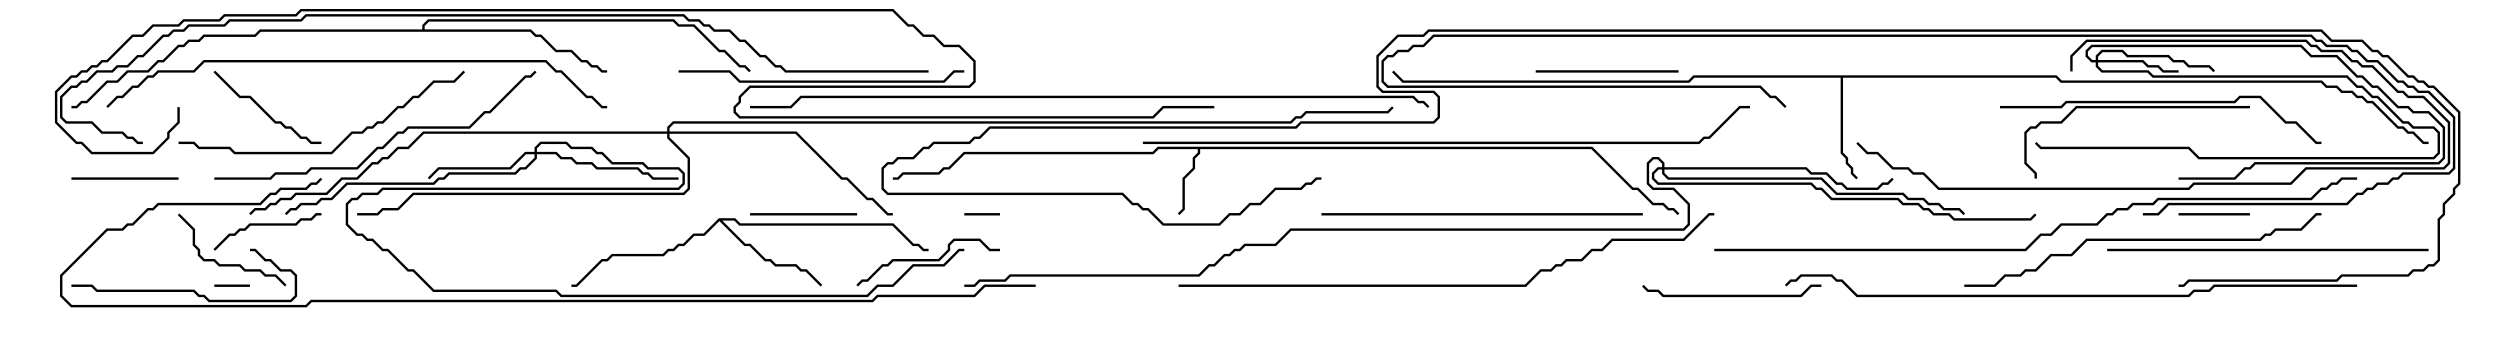 <svg version="1.1" width="105" height="15" xmlns="http://www.w3.org/2000/svg"><path d="M66.878,6.164L68.592,7.879L68.806,7.879L69.449,8.521L69.878,8.521L70.092,8.736L70.306,8.736L70.535,8.965L70.465,9.035L70.265,8.836L70.051,8.836L69.836,8.621L69.408,8.621L68.765,7.979L68.551,7.979L66.836,6.264L50.407,6.264L50.407,6.449L50.193,6.664L50.193,7.092L49.764,7.521L49.764,8.806L49.535,9.035L49.465,8.965L49.664,8.765L49.664,7.479L50.093,7.051L50.093,6.622L50.307,6.408L50.307,6.264L48.664,6.264L48.449,6.479L40.521,6.479L39.878,7.121L39.664,7.121L39.449,7.336L37.949,7.336L37.735,7.55L37.5,7.55L37.5,7.45L37.694,7.45L37.908,7.236L39.408,7.236L39.622,7.021L39.836,7.021L40.479,6.379L48.408,6.379L48.622,6.164z" stroke="none"/><path d="M86.378,3.164L86.592,3.379L97.521,3.379L97.735,3.593L98.164,3.593L98.378,3.807L98.806,3.807L99.021,4.021L99.235,4.021L99.449,4.236L99.664,4.236L100.735,5.307L100.949,5.307L101.164,5.521L101.378,5.521L101.806,5.95L102,5.95L102,6.05L101.765,6.05L101.336,5.621L101.122,5.621L100.908,5.407L100.694,5.407L99.622,4.336L99.408,4.336L99.194,4.121L98.979,4.121L98.765,3.907L98.336,3.907L98.122,3.693L97.694,3.693L97.479,3.479L86.551,3.479L86.336,3.264L77.407,3.264L77.407,6.408L77.621,6.622L77.621,6.836L77.836,7.051L77.836,7.265L78.035,7.465L77.965,7.535L77.736,7.306L77.736,7.092L77.521,6.878L77.521,6.664L77.307,6.449L77.307,3.264L71.164,3.264L70.949,3.479L58.908,3.479L58.465,3.035L58.535,2.965L58.949,3.379L70.908,3.379L71.122,3.164z" stroke="none"/><path d="M30.194,9.164L30.878,9.164L31.092,9.379L37.521,9.379L38.378,10.236L38.592,10.236L38.806,10.45L39,10.45L39,10.55L38.765,10.55L38.551,10.336L38.336,10.336L37.479,9.479L31.051,9.479L30.836,9.264L30.335,9.264L31.306,10.236L31.521,10.236L32.164,10.879L32.378,10.879L32.592,11.093L33.449,11.093L33.664,11.307L33.878,11.307L34.535,11.965L34.465,12.035L33.836,11.407L33.622,11.407L33.408,11.193L32.551,11.193L32.336,10.979L32.122,10.979L31.479,10.336L31.265,10.336L30.214,9.285L29.592,9.907L29.164,9.907L28.735,10.336L28.521,10.336L28.306,10.55L28.092,10.55L27.878,10.764L25.735,10.764L25.521,10.979L25.306,10.979L24.235,12.05L24,12.05L24,11.95L24.194,11.95L25.265,10.879L25.479,10.879L25.694,10.664L27.836,10.664L28.051,10.45L28.265,10.45L28.479,10.236L28.694,10.236L29.122,9.807L29.551,9.807z" stroke="none"/><path d="M17.736,1.236L17.736,1.051L17.979,0.807L28.306,0.807L28.521,1.021L29.164,1.021L30.235,2.093L30.449,2.093L31.092,2.736L31.306,2.736L31.535,2.965L31.465,3.035L31.265,2.836L31.051,2.836L30.408,2.193L30.194,2.193L29.122,1.121L28.479,1.121L28.265,0.907L18.021,0.907L17.836,1.092L17.836,1.236L22.306,1.236L22.521,1.45L22.735,1.45L23.378,2.093L24.021,2.093L24.449,2.521L24.664,2.521L24.878,2.736L25.092,2.736L25.306,2.95L25.5,2.95L25.5,3.05L25.265,3.05L25.051,2.836L24.836,2.836L24.622,2.621L24.408,2.621L23.979,2.193L23.336,2.193L22.694,1.55L22.479,1.55L22.265,1.336L10.949,1.336L10.735,1.55L8.592,1.55L8.378,1.764L7.949,1.764L7.735,1.979L7.521,1.979L6.878,2.621L6.664,2.621L6.235,3.05L5.378,3.05L4.949,3.479L4.521,3.479L3.664,4.336L3.449,4.336L3.235,4.55L3,4.55L3,4.45L3.194,4.45L3.408,4.236L3.622,4.236L4.479,3.379L4.908,3.379L5.336,2.95L6.194,2.95L6.622,2.521L6.836,2.521L7.479,1.879L7.694,1.879L7.908,1.664L8.336,1.664L8.551,1.45L10.694,1.45L10.908,1.236z" stroke="none"/><path d="M88.021,2.521L88.021,2.336L88.265,2.093L89.164,2.093L89.378,2.307L91.092,2.307L91.306,2.521L91.735,2.521L91.949,2.736L92.806,2.736L93.035,2.965L92.965,3.035L92.765,2.836L91.908,2.836L91.694,2.621L91.265,2.621L91.051,2.407L89.336,2.407L89.122,2.193L88.306,2.193L88.121,2.378L88.121,2.521L90.021,2.521L90.235,2.736L90.664,2.736L90.878,2.95L91.5,2.95L91.5,3.05L90.836,3.05L90.622,2.836L90.194,2.836L89.979,2.621L88.121,2.621L88.121,2.765L88.306,2.95L90.235,2.95L90.449,3.164L98.592,3.164L99.021,3.593L99.235,3.593L99.664,4.021L99.878,4.021L100.949,5.093L101.164,5.093L101.378,5.307L102.235,5.307L102.479,5.551L102.479,6.449L102.235,6.693L92.336,6.693L91.908,6.264L85.694,6.264L85.465,6.035L85.535,5.965L85.735,6.164L91.949,6.164L92.378,6.593L102.194,6.593L102.379,6.408L102.379,5.592L102.194,5.407L101.336,5.407L101.122,5.193L100.908,5.193L99.836,4.121L99.622,4.121L99.194,3.693L98.979,3.693L98.551,3.264L90.408,3.264L90.194,3.05L88.265,3.05L88.021,2.806L88.021,2.621L87.836,2.621L87.593,2.378L87.593,2.122L87.836,1.879L96.664,1.879L97.092,2.307L98.164,2.307L99.021,3.164L99.235,3.164L99.664,3.593L99.878,3.593L100.735,4.45L101.164,4.45L101.378,4.664L102.021,4.664L102.693,5.336L102.693,6.664L102.449,6.907L94.735,6.907L94.521,7.121L94.306,7.121L93.878,7.55L91.5,7.55L91.5,7.45L93.836,7.45L94.265,7.021L94.479,7.021L94.694,6.807L102.408,6.807L102.593,6.622L102.593,5.378L101.979,4.764L101.336,4.764L101.122,4.55L100.694,4.55L99.836,3.693L99.622,3.693L99.194,3.264L98.979,3.264L98.122,2.407L97.051,2.407L96.622,1.979L87.878,1.979L87.693,2.164L87.693,2.336L87.878,2.521z" stroke="none"/><path d="M22.45,6.379L22.45,6.194L22.694,5.95L23.806,5.95L24.021,6.164L24.878,6.164L25.092,6.379L25.306,6.379L25.735,6.807L27.021,6.807L27.235,7.021L28.521,7.021L28.764,7.265L28.764,7.735L28.521,7.979L16.092,7.979L15.878,8.193L15.235,8.193L15.021,8.407L14.806,8.407L14.621,8.592L14.621,9.408L15.021,9.807L15.235,9.807L15.449,10.021L15.664,10.021L16.092,10.45L16.306,10.45L17.164,11.307L17.378,11.307L18.235,12.164L23.378,12.164L23.592,12.379L36.408,12.379L36.836,11.95L37.479,11.95L38.336,11.093L39.622,11.093L40.265,10.45L40.5,10.45L40.5,10.55L40.306,10.55L39.664,11.193L38.378,11.193L37.521,12.05L36.878,12.05L36.449,12.479L23.551,12.479L23.336,12.264L18.194,12.264L17.336,11.407L17.122,11.407L16.265,10.55L16.051,10.55L15.622,10.121L15.408,10.121L15.194,9.907L14.979,9.907L14.521,9.449L14.521,8.551L14.765,8.307L14.979,8.307L15.194,8.093L15.836,8.093L16.051,7.879L28.479,7.879L28.664,7.694L28.664,7.306L28.479,7.121L27.194,7.121L26.979,6.907L25.694,6.907L25.265,6.479L25.051,6.479L24.836,6.264L23.979,6.264L23.765,6.05L22.735,6.05L22.55,6.235L22.55,6.379L23.378,6.379L23.592,6.593L24.021,6.593L24.235,6.807L24.878,6.807L25.092,7.021L26.806,7.021L27.021,7.236L27.235,7.236L27.449,7.45L28.5,7.45L28.5,7.55L27.408,7.55L27.194,7.336L26.979,7.336L26.765,7.121L25.051,7.121L24.836,6.907L24.194,6.907L23.979,6.693L23.551,6.693L23.336,6.479L22.55,6.479L22.55,6.664L22.092,7.121L21.878,7.121L21.664,7.336L18.878,7.336L18.664,7.55L18.449,7.55L18.235,7.764L14.592,7.764L13.949,8.407L13.521,8.407L13.306,8.621L12.664,8.621L12.449,8.836L12.235,8.836L12.035,9.035L11.965,8.965L12.194,8.736L12.408,8.736L12.622,8.521L13.265,8.521L13.479,8.307L13.908,8.307L14.551,7.664L18.194,7.664L18.408,7.45L18.622,7.45L18.836,7.236L21.622,7.236L21.836,7.021L22.051,7.021L22.45,6.622L22.45,6.479L22.092,6.479L21.449,7.121L18.449,7.121L18.035,7.535L17.965,7.465L18.408,7.021L21.408,7.021L22.051,6.379z" stroke="none"/><path d="M69.807,7.021L69.807,6.878L69.622,6.693L69.449,6.693L69.264,6.878L69.264,7.694L69.449,7.879L70.306,7.879L70.979,8.551L70.979,9.449L70.735,9.693L54.235,9.693L53.592,10.336L52.306,10.336L52.092,10.55L51.878,10.55L51.664,10.764L51.449,10.764L51.021,11.193L50.806,11.193L50.378,11.621L42.449,11.621L42.235,11.836L41.164,11.836L40.949,12.05L40.5,12.05L40.5,11.95L40.908,11.95L41.122,11.736L42.194,11.736L42.408,11.521L50.336,11.521L50.765,11.093L50.979,11.093L51.408,10.664L51.622,10.664L51.836,10.45L52.051,10.45L52.265,10.236L53.551,10.236L54.194,9.593L70.694,9.593L70.879,9.408L70.879,8.592L70.265,7.979L69.408,7.979L69.164,7.735L69.164,6.836L69.408,6.593L69.664,6.593L69.907,6.836L69.907,7.021L75.878,7.021L76.092,7.236L76.735,7.236L77.164,7.664L77.378,7.664L77.592,7.879L78.836,7.879L79.051,7.664L79.265,7.664L79.465,7.465L79.535,7.535L79.306,7.764L79.092,7.764L78.878,7.979L77.551,7.979L77.336,7.764L77.122,7.764L76.694,7.336L76.051,7.336L75.836,7.121L69.907,7.121L69.907,7.265L70.092,7.45L76.521,7.45L77.164,8.093L79.949,8.093L80.164,8.307L80.806,8.307L81.021,8.521L81.449,8.521L81.664,8.736L82.306,8.736L82.535,8.965L82.465,9.035L82.265,8.836L81.622,8.836L81.408,8.621L80.979,8.621L80.765,8.407L80.122,8.407L79.908,8.193L77.122,8.193L76.479,7.55L70.051,7.55L69.807,7.306L69.807,7.121L69.664,7.121L69.479,7.306L69.479,7.479L69.664,7.664L76.092,7.664L76.306,7.879L76.521,7.879L76.949,8.307L79.735,8.307L79.949,8.521L80.592,8.521L80.806,8.736L81.021,8.736L81.235,8.95L81.878,8.95L82.092,9.164L85.265,9.164L85.465,8.965L85.535,9.035L85.306,9.264L82.051,9.264L81.836,9.05L81.194,9.05L80.979,8.836L80.765,8.836L80.551,8.621L79.908,8.621L79.694,8.407L76.908,8.407L76.479,7.979L76.265,7.979L76.051,7.764L69.622,7.764L69.379,7.521L69.379,7.265L69.622,7.021z" stroke="none"/><path d="M28.021,5.521L28.021,5.336L28.265,5.093L54.194,5.093L54.408,4.879L54.622,4.879L54.836,4.664L58.265,4.664L58.465,4.465L58.535,4.535L58.306,4.764L54.878,4.764L54.664,4.979L54.449,4.979L54.235,5.193L28.306,5.193L28.121,5.378L28.121,5.521L33.449,5.521L35.378,7.45L35.592,7.45L36.449,8.307L36.664,8.307L37.306,8.95L37.5,8.95L37.5,9.05L37.265,9.05L36.622,8.407L36.408,8.407L35.551,7.55L35.336,7.55L33.408,5.621L28.121,5.621L28.121,5.765L28.979,6.622L28.979,7.949L28.735,8.193L17.378,8.193L16.735,8.836L16.092,8.836L15.878,9.05L15,9.05L15,8.95L15.836,8.95L16.051,8.736L16.694,8.736L17.336,8.093L28.694,8.093L28.879,7.908L28.879,6.664L28.021,5.806L28.021,5.621L17.806,5.621L17.164,6.264L16.735,6.264L16.306,6.693L16.092,6.693L15.878,6.907L15.664,6.907L15.021,7.55L14.378,7.55L13.735,8.193L12.449,8.193L12.235,8.407L11.806,8.407L11.592,8.621L11.378,8.621L11.164,8.836L10.735,8.836L10.535,9.035L10.465,8.965L10.694,8.736L11.122,8.736L11.336,8.521L11.551,8.521L11.765,8.307L12.194,8.307L12.408,8.093L13.694,8.093L14.336,7.45L14.979,7.45L15.622,6.807L15.836,6.807L16.051,6.593L16.265,6.593L16.694,6.164L17.122,6.164L17.765,5.521z" stroke="none"/><path d="M42,8.95L42,9.05L40.5,9.05L40.5,8.95z" stroke="none"/><path d="M9,12.05L9,11.95L10.5,11.95L10.5,12.05z" stroke="none"/><path d="M91.5,9.05L91.5,8.95L94.5,8.95L94.5,9.05z" stroke="none"/><path d="M3,7.55L3,7.45L7.5,7.45L7.5,7.55z" stroke="none"/><path d="M31.5,9.05L31.5,8.95L36,8.95L36,9.05z" stroke="none"/><path d="M13.5,8.95L13.5,9.05L13.306,9.05L13.092,9.264L12.664,9.264L12.449,9.479L10.521,9.479L10.306,9.693L10.092,9.693L9.878,9.907L9.664,9.907L9.035,10.535L8.965,10.465L9.622,9.807L9.836,9.807L10.051,9.593L10.265,9.593L10.479,9.379L12.408,9.379L12.622,9.164L13.051,9.164L13.265,8.95z" stroke="none"/><path d="M13.5,5.95L13.5,6.05L13.051,6.05L12.836,5.836L12.622,5.836L12.194,5.407L11.979,5.407L11.765,5.193L11.551,5.193L10.479,4.121L10.051,4.121L8.965,3.035L9.035,2.965L10.092,4.021L10.521,4.021L11.592,5.093L11.806,5.093L12.021,5.307L12.235,5.307L12.664,5.736L12.878,5.736L13.092,5.95z" stroke="none"/><path d="M12.035,11.965L11.965,12.035L11.551,11.621L11.122,11.621L10.908,11.407L10.265,11.407L10.051,11.193L9.194,11.193L8.979,10.979L8.551,10.979L8.307,10.735L8.307,10.521L8.093,10.306L8.093,9.664L7.465,9.035L7.535,8.965L8.193,9.622L8.193,10.265L8.407,10.479L8.407,10.694L8.592,10.879L9.021,10.879L9.235,11.093L10.092,11.093L10.306,11.307L10.949,11.307L11.164,11.521L11.592,11.521z" stroke="none"/><path d="M70.5,2.95L70.5,3.05L64.5,3.05L64.5,2.95z" stroke="none"/><path d="M42,10.45L42,10.55L41.551,10.55L41.122,10.121L40.092,10.121L39.907,10.306L39.907,10.521L39.449,10.979L37.521,10.979L37.306,11.193L37.092,11.193L36.449,11.836L36.235,11.836L36.035,12.035L35.965,11.965L36.194,11.736L36.408,11.736L37.051,11.093L37.265,11.093L37.479,10.879L39.408,10.879L39.807,10.479L39.807,10.265L40.051,10.021L41.164,10.021L41.592,10.45z" stroke="none"/><path d="M76.5,11.95L76.5,12.05L76.092,12.05L75.664,12.479L69.836,12.479L69.622,12.264L69.194,12.264L68.965,12.035L69.035,11.965L69.235,12.164L69.664,12.164L69.878,12.379L75.622,12.379L76.051,11.95z" stroke="none"/><path d="M10.5,10.55L10.5,10.45L10.735,10.45L11.164,10.879L11.378,10.879L11.806,11.307L12.235,11.307L12.479,11.551L12.479,12.449L12.235,12.693L8.765,12.693L8.551,12.479L8.336,12.479L8.122,12.264L4.051,12.264L3.836,12.05L3,12.05L3,11.95L3.878,11.95L4.092,12.164L8.164,12.164L8.378,12.379L8.592,12.379L8.806,12.593L12.194,12.593L12.379,12.408L12.379,11.592L12.194,11.407L11.765,11.407L11.336,10.979L11.122,10.979L10.694,10.55z" stroke="none"/><path d="M87.05,3L86.95,3L86.95,2.336L87.622,1.664L96.878,1.664L97.092,1.879L97.306,1.879L97.521,2.093L98.378,2.093L98.806,2.521L99.021,2.521L99.235,2.736L99.664,2.736L100.735,3.807L100.949,3.807L101.164,4.021L101.806,4.021L102.907,5.122L102.907,6.878L102.664,7.121L96.878,7.121L96.235,7.764L92.164,7.764L91.949,7.979L81.408,7.979L80.765,7.336L80.336,7.336L80.122,7.121L79.479,7.121L78.836,6.479L78.408,6.479L77.965,6.035L78.035,5.965L78.449,6.379L78.878,6.379L79.521,7.021L80.164,7.021L80.378,7.236L80.806,7.236L81.449,7.879L91.908,7.879L92.122,7.664L96.194,7.664L96.836,7.021L102.622,7.021L102.807,6.836L102.807,5.164L101.765,4.121L101.122,4.121L100.908,3.907L100.694,3.907L99.622,2.836L99.194,2.836L98.979,2.621L98.765,2.621L98.336,2.193L97.479,2.193L97.265,1.979L97.051,1.979L96.836,1.764L87.664,1.764L87.05,2.378z" stroke="none"/><path d="M94.5,4.45L94.5,4.55L87.235,4.55L86.592,5.193L85.735,5.193L85.521,5.407L85.306,5.407L85.121,5.592L85.121,6.836L85.55,7.265L85.55,7.5L85.45,7.5L85.45,7.306L85.021,6.878L85.021,5.551L85.265,5.307L85.479,5.307L85.694,5.093L86.551,5.093L87.194,4.45z" stroke="none"/><path d="M40.5,2.95L40.5,3.05L40.092,3.05L39.664,3.479L31.051,3.479L30.622,3.05L28.5,3.05L28.5,2.95L30.664,2.95L31.092,3.379L39.622,3.379L40.051,2.95z" stroke="none"/><path d="M19.465,2.965L19.535,3.035L19.092,3.479L18.235,3.479L17.592,4.121L17.378,4.121L16.949,4.55L16.735,4.55L16.092,5.193L15.878,5.193L15.664,5.407L15.449,5.407L15.235,5.621L14.806,5.621L13.949,6.479L9.836,6.479L9.622,6.264L8.336,6.264L8.122,6.05L7.5,6.05L7.5,5.95L8.164,5.95L8.378,6.164L9.664,6.164L9.878,6.379L13.908,6.379L14.765,5.521L15.194,5.521L15.408,5.307L15.622,5.307L15.836,5.093L16.051,5.093L16.694,4.45L16.908,4.45L17.336,4.021L17.551,4.021L18.194,3.379L19.051,3.379z" stroke="none"/><path d="M102,10.45L102,10.55L88.5,10.55L88.5,10.45z" stroke="none"/><path d="M69,8.95L69,9.05L55.5,9.05L55.5,8.95z" stroke="none"/><path d="M84,4.55L84,4.45L86.551,4.45L86.765,4.236L93.836,4.236L94.051,4.021L94.949,4.021L96.021,5.093L96.449,5.093L97.306,5.95L97.5,5.95L97.5,6.05L97.265,6.05L96.408,5.193L95.979,5.193L94.908,4.121L94.092,4.121L93.878,4.336L86.806,4.336L86.592,4.55z" stroke="none"/><path d="M9,7.55L9,7.45L11.336,7.45L11.551,7.236L12.836,7.236L13.051,7.021L14.979,7.021L15.836,6.164L16.051,6.164L16.694,5.521L16.908,5.521L17.122,5.307L19.694,5.307L20.336,4.664L20.551,4.664L22.051,3.164L22.265,3.164L22.465,2.965L22.535,3.035L22.306,3.264L22.092,3.264L20.592,4.764L20.378,4.764L19.735,5.407L17.164,5.407L16.949,5.621L16.735,5.621L16.092,6.264L15.878,6.264L15.021,7.121L13.092,7.121L12.878,7.336L11.592,7.336L11.378,7.55z" stroke="none"/><path d="M82.5,12.05L82.5,11.95L83.765,11.95L84.194,11.521L84.836,11.521L85.051,11.307L85.479,11.307L86.122,10.664L86.979,10.664L87.622,10.021L94.908,10.021L95.122,9.807L95.336,9.807L95.551,9.593L96.622,9.593L97.265,8.95L97.5,8.95L97.5,9.05L97.306,9.05L96.664,9.693L95.592,9.693L95.378,9.907L95.164,9.907L94.949,10.121L87.664,10.121L87.021,10.764L86.164,10.764L85.521,11.407L85.092,11.407L84.878,11.621L84.235,11.621L83.806,12.05z" stroke="none"/><path d="M90,9.05L90,8.95L90.622,8.95L91.051,8.521L98.551,8.521L98.979,8.093L99.194,8.093L99.408,7.879L99.622,7.879L99.836,7.664L100.265,7.664L100.479,7.45L100.694,7.45L100.908,7.236L102.836,7.236L103.021,7.051L103.021,4.949L101.979,3.907L101.551,3.907L101.336,3.693L101.122,3.693L100.908,3.479L100.694,3.479L99.836,2.621L99.408,2.621L98.979,2.193L98.765,2.193L98.551,1.979L97.694,1.979L97.479,1.764L97.265,1.764L97.051,1.55L60.235,1.55L59.806,1.979L59.378,1.979L59.164,2.193L58.735,2.193L58.521,2.407L58.306,2.407L58.121,2.592L58.121,3.408L58.306,3.593L73.949,3.593L74.378,4.021L74.592,4.021L75.035,4.465L74.965,4.535L74.551,4.121L74.336,4.121L73.908,3.693L58.265,3.693L58.021,3.449L58.021,2.551L58.265,2.307L58.479,2.307L58.694,2.093L59.122,2.093L59.336,1.879L59.765,1.879L60.194,1.45L97.092,1.45L97.306,1.664L97.521,1.664L97.735,1.879L98.592,1.879L98.806,2.093L99.021,2.093L99.449,2.521L99.878,2.521L100.735,3.379L100.949,3.379L101.164,3.593L101.378,3.593L101.592,3.807L102.021,3.807L103.121,4.908L103.121,7.092L102.878,7.336L100.949,7.336L100.735,7.55L100.521,7.55L100.306,7.764L99.878,7.764L99.664,7.979L99.449,7.979L99.235,8.193L99.021,8.193L98.592,8.621L91.092,8.621L90.664,9.05z" stroke="none"/><path d="M4.535,4.535L4.465,4.465L4.908,4.021L5.122,4.021L5.551,3.593L5.765,3.593L6.194,3.164L6.408,3.164L6.622,2.95L8.122,2.95L8.551,2.521L22.949,2.521L23.378,2.95L23.592,2.95L24.664,4.021L24.878,4.021L25.306,4.45L25.5,4.45L25.5,4.55L25.265,4.55L24.836,4.121L24.622,4.121L23.551,3.05L23.336,3.05L22.908,2.621L8.592,2.621L8.164,3.05L6.664,3.05L6.449,3.264L6.235,3.264L5.806,3.693L5.592,3.693L5.164,4.121L4.949,4.121z" stroke="none"/><path d="M49.5,12.05L49.5,11.95L64.051,11.95L64.694,11.307L65.122,11.307L65.336,11.093L65.551,11.093L65.765,10.879L66.408,10.879L66.836,10.45L67.265,10.45L67.694,10.021L70.694,10.021L71.765,8.95L72,8.95L72,9.05L71.806,9.05L70.735,10.121L67.735,10.121L67.306,10.55L66.878,10.55L66.449,10.979L65.806,10.979L65.592,11.193L65.378,11.193L65.164,11.407L64.735,11.407L64.092,12.05z" stroke="none"/><path d="M99,11.95L99,12.05L93.021,12.05L92.806,12.264L92.164,12.264L91.949,12.479L77.979,12.479L77.336,11.836L77.122,11.836L76.908,11.621L75.664,11.621L75.449,11.836L75.235,11.836L75.035,12.035L74.965,11.965L75.194,11.736L75.408,11.736L75.622,11.521L76.949,11.521L77.164,11.736L77.378,11.736L78.021,12.379L91.908,12.379L92.122,12.164L92.765,12.164L92.979,11.95z" stroke="none"/><path d="M48,6.05L48,5.95L71.336,5.95L71.551,5.736L71.765,5.736L73.051,4.45L73.5,4.45L73.5,4.55L73.092,4.55L71.806,5.836L71.592,5.836L71.378,6.05z" stroke="none"/><path d="M72,10.55L72,10.45L85.051,10.45L85.694,9.807L86.122,9.807L86.551,9.379L88.051,9.379L88.479,8.95L88.694,8.95L88.908,8.736L89.336,8.736L89.551,8.521L90.408,8.521L90.622,8.307L97.051,8.307L97.479,7.879L97.694,7.879L97.908,7.664L98.122,7.664L98.336,7.45L99,7.45L99,7.55L98.378,7.55L98.164,7.764L97.949,7.764L97.735,7.979L97.521,7.979L97.092,8.407L90.664,8.407L90.449,8.621L89.592,8.621L89.378,8.836L88.949,8.836L88.735,9.05L88.521,9.05L88.092,9.479L86.592,9.479L86.164,9.907L85.735,9.907L85.092,10.55z" stroke="none"/><path d="M60.035,4.465L59.965,4.535L59.765,4.336L59.551,4.336L59.336,4.121L33.664,4.121L33.235,4.55L31.5,4.55L31.5,4.45L33.194,4.45L33.622,4.021L59.378,4.021L59.592,4.236L59.806,4.236z" stroke="none"/><path d="M43.5,11.95L43.5,12.05L41.378,12.05L40.949,12.479L36.878,12.479L36.664,12.693L13.092,12.693L12.878,12.907L2.979,12.907L2.521,12.449L2.521,11.551L4.479,9.593L5.122,9.593L5.336,9.379L5.551,9.379L6.194,8.736L6.408,8.736L6.622,8.521L10.908,8.521L11.336,8.093L11.551,8.093L11.765,7.879L12.836,7.879L13.051,7.664L13.265,7.664L13.465,7.465L13.535,7.535L13.306,7.764L13.092,7.764L12.878,7.979L11.806,7.979L11.592,8.193L11.378,8.193L10.949,8.621L6.664,8.621L6.449,8.836L6.235,8.836L5.592,9.479L5.378,9.479L5.164,9.693L4.521,9.693L2.621,11.592L2.621,12.408L3.021,12.807L12.836,12.807L13.051,12.593L36.622,12.593L36.836,12.379L40.908,12.379L41.336,11.95z" stroke="none"/><path d="M39,2.95L39,3.05L32.979,3.05L32.765,2.836L32.551,2.836L32.122,2.407L31.908,2.407L31.265,1.764L31.051,1.764L30.622,1.336L29.979,1.336L29.765,1.121L29.551,1.121L29.336,0.907L28.908,0.907L28.694,0.693L12.878,0.693L12.664,0.907L9.664,0.907L9.449,1.121L7.949,1.121L7.735,1.336L7.306,1.336L7.092,1.55L6.878,1.55L6.021,2.407L5.806,2.407L5.378,2.836L4.949,2.836L4.735,3.05L4.092,3.05L3.664,3.479L3.449,3.479L3.235,3.693L3.021,3.693L2.621,4.092L2.621,4.908L2.806,5.093L3.878,5.093L4.306,5.521L5.164,5.521L5.378,5.736L5.592,5.736L5.806,5.95L6,5.95L6,6.05L5.765,6.05L5.551,5.836L5.336,5.836L5.122,5.621L4.265,5.621L3.836,5.193L2.765,5.193L2.521,4.949L2.521,4.051L2.979,3.593L3.194,3.593L3.408,3.379L3.622,3.379L4.051,2.95L4.694,2.95L4.908,2.736L5.336,2.736L5.765,2.307L5.979,2.307L6.836,1.45L7.051,1.45L7.265,1.236L7.694,1.236L7.908,1.021L9.408,1.021L9.622,0.807L12.622,0.807L12.836,0.593L28.735,0.593L28.949,0.807L29.378,0.807L29.592,1.021L29.806,1.021L30.021,1.236L30.664,1.236L31.092,1.664L31.306,1.664L31.949,2.307L32.164,2.307L32.592,2.736L32.806,2.736L33.021,2.95z" stroke="none"/><path d="M91.5,12.05L91.5,11.95L91.694,11.95L91.908,11.736L98.122,11.736L98.336,11.521L101.122,11.521L101.336,11.307L101.765,11.307L101.979,11.093L102.194,11.093L102.379,10.908L102.379,9.194L102.593,8.979L102.593,8.551L103.021,8.122L103.021,7.908L103.236,7.694L103.236,4.735L102.194,3.693L101.979,3.693L101.765,3.479L101.551,3.479L101.336,3.264L101.122,3.264L100.265,2.407L100.051,2.407L99.836,2.193L99.622,2.193L99.194,1.764L97.908,1.764L97.479,1.336L60.021,1.336L59.806,1.55L58.735,1.55L57.907,2.378L57.907,3.622L58.092,3.807L60.235,3.807L60.479,4.051L60.479,4.949L60.235,5.193L54.664,5.193L54.449,5.407L41.592,5.407L41.164,5.836L40.949,5.836L40.735,6.05L39.235,6.05L39.021,6.264L38.806,6.264L38.378,6.693L37.735,6.693L37.521,6.907L37.306,6.907L37.121,7.092L37.121,7.908L37.306,8.093L47.164,8.093L47.592,8.521L47.806,8.521L48.021,8.736L48.235,8.736L48.878,9.379L51.194,9.379L51.622,8.95L52.051,8.95L52.479,8.521L52.908,8.521L53.551,7.879L54.622,7.879L54.836,7.664L55.051,7.664L55.265,7.45L55.5,7.45L55.5,7.55L55.306,7.55L55.092,7.764L54.878,7.764L54.664,7.979L53.592,7.979L52.949,8.621L52.521,8.621L52.092,9.05L51.664,9.05L51.235,9.479L48.836,9.479L48.194,8.836L47.979,8.836L47.765,8.621L47.551,8.621L47.122,8.193L37.265,8.193L37.021,7.949L37.021,7.051L37.265,6.807L37.479,6.807L37.694,6.593L38.336,6.593L38.765,6.164L38.979,6.164L39.194,5.95L40.694,5.95L40.908,5.736L41.122,5.736L41.551,5.307L54.408,5.307L54.622,5.093L60.194,5.093L60.379,4.908L60.379,4.092L60.194,3.907L58.051,3.907L57.807,3.664L57.807,2.336L58.694,1.45L59.765,1.45L59.979,1.236L97.521,1.236L97.949,1.664L99.235,1.664L99.664,2.093L99.878,2.093L100.092,2.307L100.306,2.307L101.164,3.164L101.378,3.164L101.592,3.379L101.806,3.379L102.021,3.593L102.235,3.593L103.336,4.694L103.336,7.735L103.121,7.949L103.121,8.164L102.693,8.592L102.693,9.021L102.479,9.235L102.479,10.949L102.235,11.193L102.021,11.193L101.806,11.407L101.378,11.407L101.164,11.621L98.378,11.621L98.164,11.836L91.949,11.836L91.735,12.05z" stroke="none"/><path d="M7.45,4.5L7.55,4.5L7.55,5.164L7.121,5.592L7.121,5.806L6.449,6.479L3.836,6.479L3.408,6.05L3.194,6.05L2.307,5.164L2.307,3.836L2.979,3.164L3.194,3.164L3.408,2.95L3.622,2.95L3.836,2.736L4.051,2.736L4.265,2.521L4.479,2.521L5.551,1.45L5.979,1.45L6.408,1.021L7.479,1.021L7.694,0.807L9.194,0.807L9.408,0.593L12.408,0.593L12.622,0.379L37.521,0.379L38.164,1.021L38.378,1.021L38.806,1.45L39.235,1.45L39.664,1.879L40.306,1.879L40.979,2.551L40.979,3.449L40.735,3.693L31.521,3.693L31.121,4.092L31.121,4.306L30.907,4.521L30.907,4.694L31.092,4.879L48.408,4.879L48.836,4.45L51,4.45L51,4.55L48.878,4.55L48.449,4.979L31.051,4.979L30.807,4.735L30.807,4.479L31.021,4.265L31.021,4.051L31.479,3.593L40.694,3.593L40.879,3.408L40.879,2.592L40.265,1.979L39.622,1.979L39.194,1.55L38.765,1.55L38.336,1.121L38.122,1.121L37.479,0.479L12.664,0.479L12.449,0.693L9.449,0.693L9.235,0.907L7.735,0.907L7.521,1.121L6.449,1.121L6.021,1.55L5.592,1.55L4.521,2.621L4.306,2.621L4.092,2.836L3.878,2.836L3.664,3.05L3.449,3.05L3.235,3.264L3.021,3.264L2.407,3.878L2.407,5.122L3.235,5.95L3.449,5.95L3.878,6.379L6.408,6.379L7.021,5.765L7.021,5.551L7.45,5.122z" stroke="none"/></svg>